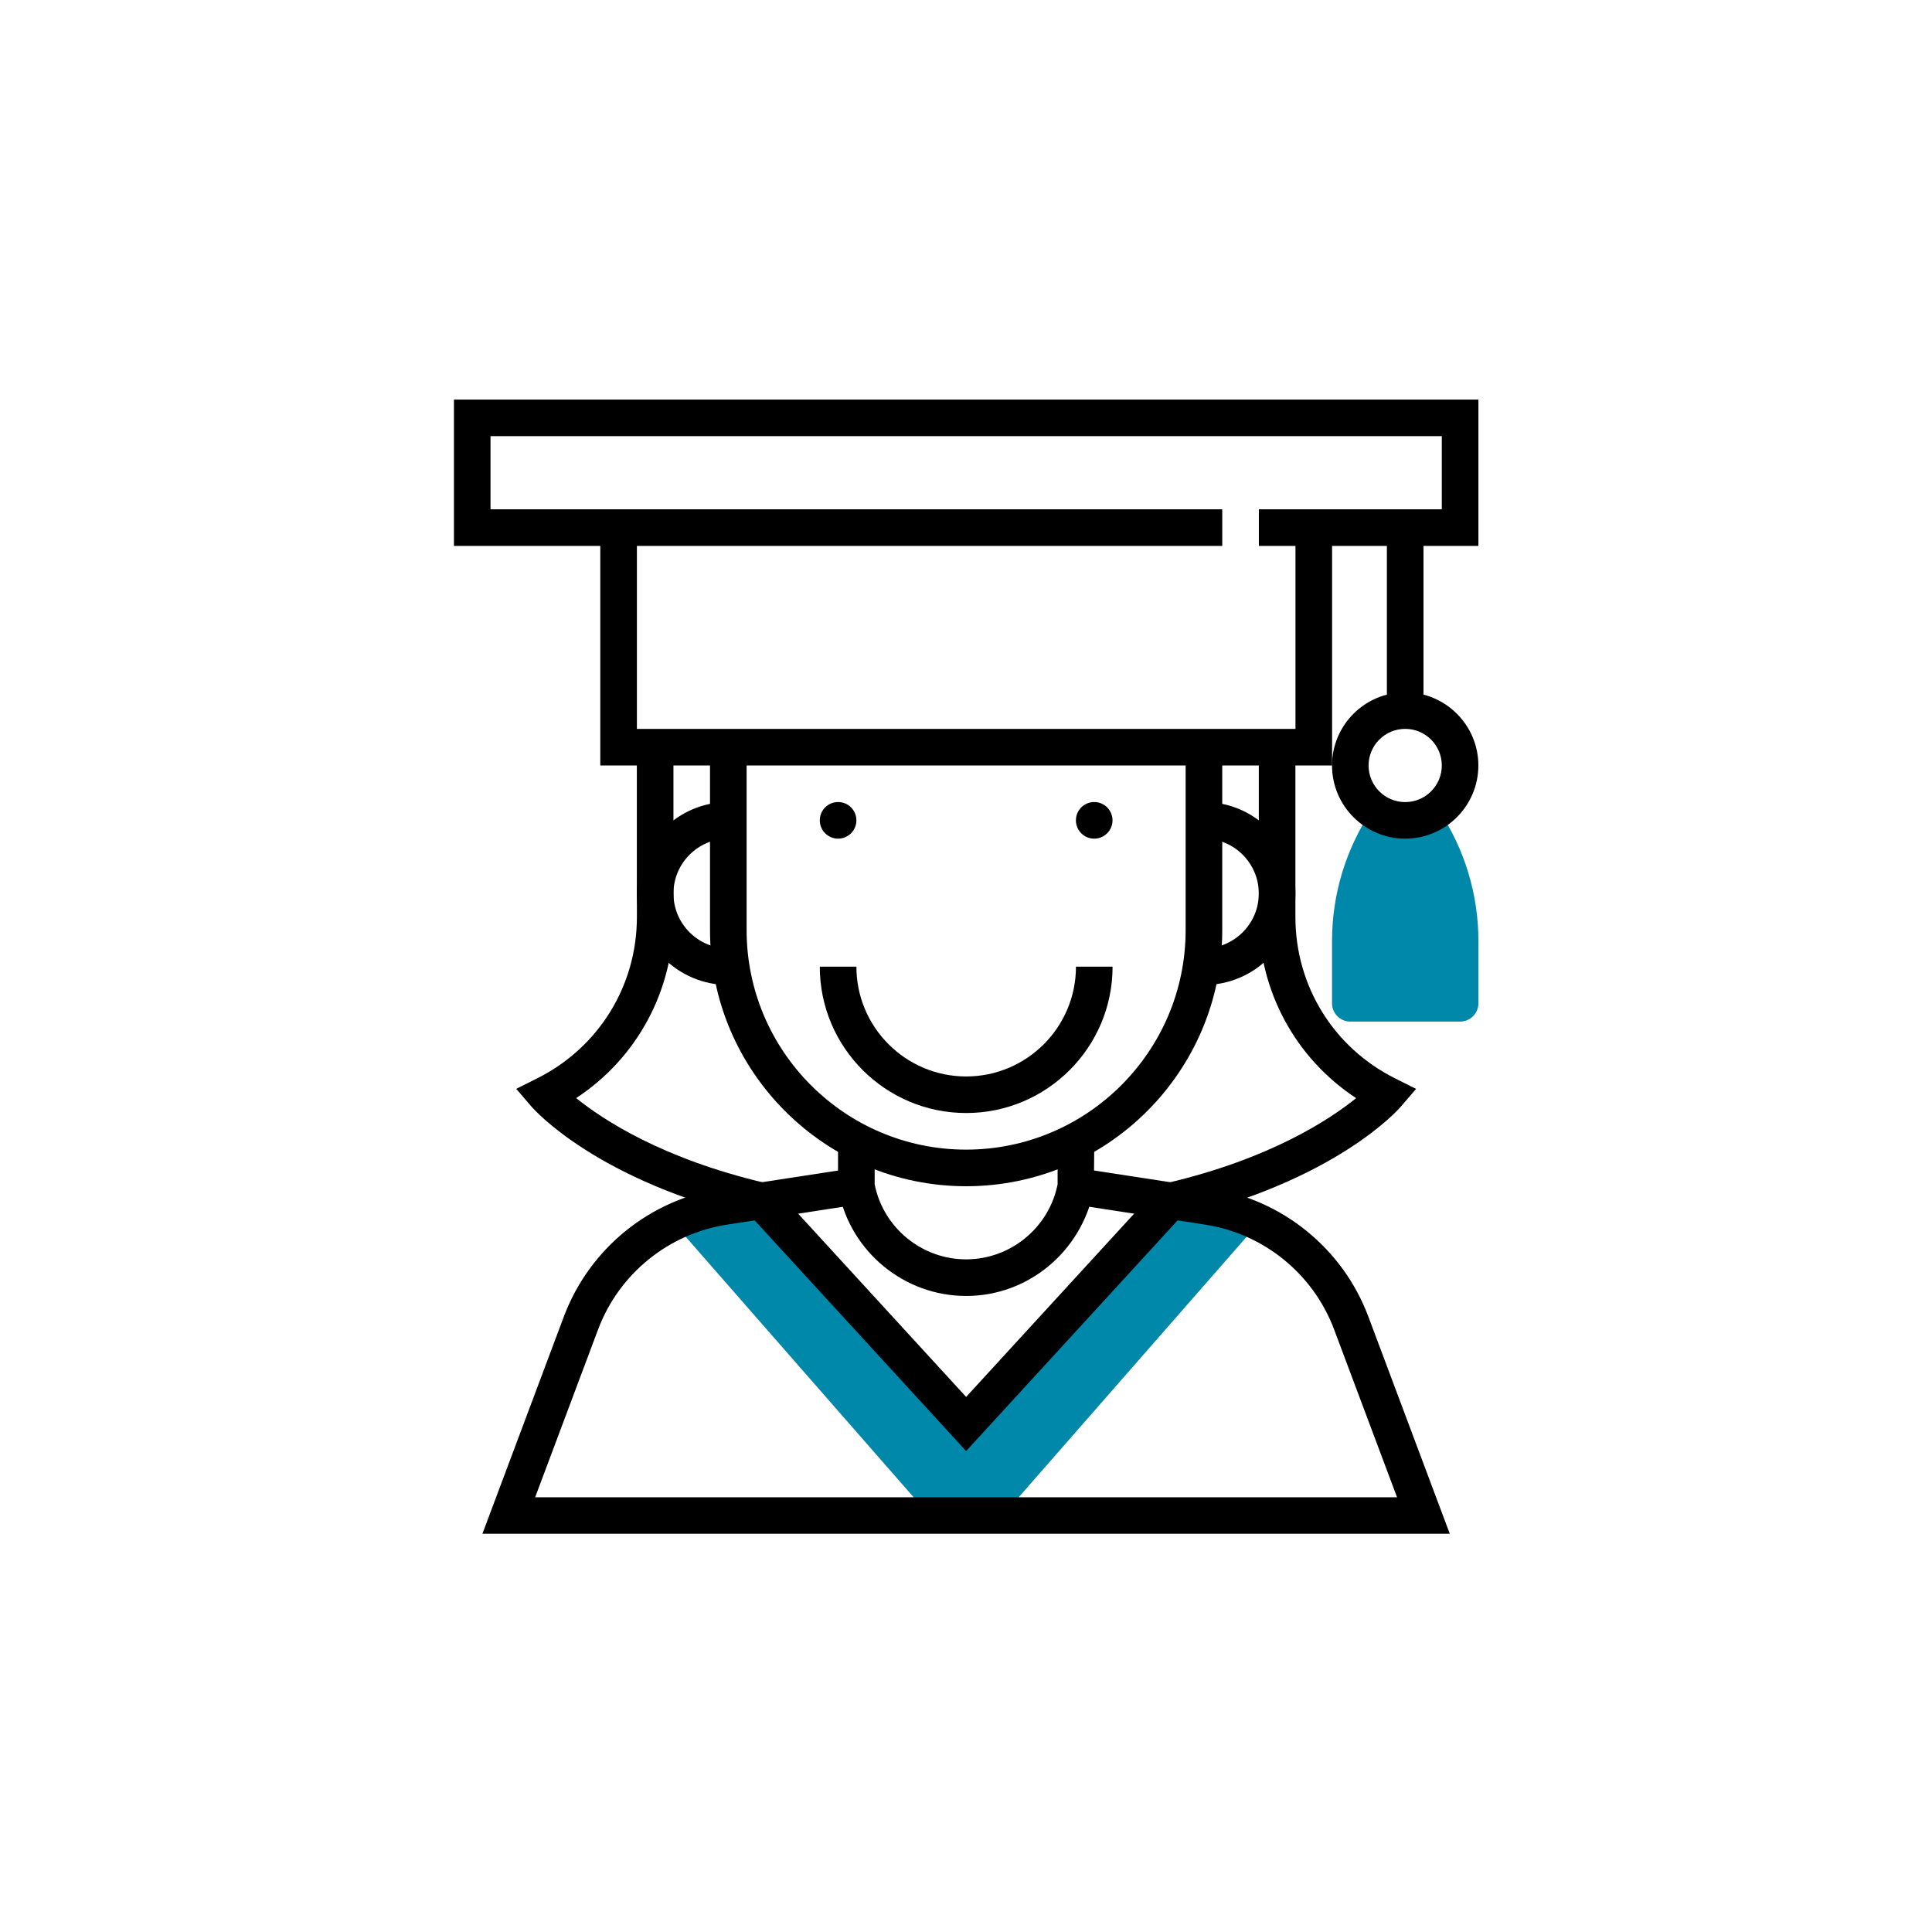 <?xml version="1.0" encoding="UTF-8" standalone="no"?>
<svg
   xmlns:dc="http://purl.org/dc/elements/1.1/"
   xmlns:cc="http://creativecommons.org/ns#"
   xmlns:rdf="http://www.w3.org/1999/02/22-rdf-syntax-ns#"
   xmlns:svg="http://www.w3.org/2000/svg"
   xmlns="http://www.w3.org/2000/svg"
   xmlns:sodipodi="http://sodipodi.sourceforge.net/DTD/sodipodi-0.dtd"
   xmlns:inkscape="http://www.inkscape.org/namespaces/inkscape"
   width="73.024mm"
   height="73.024mm"
   viewBox="0 0 73.024 73.024"
   version="1.1"
   id="svg18613"
   inkscape:version="1.0.1 (3bc2e81, 2020-09-07)"
   sodipodi:docname="AvatarSA.svg"
   inkscape:export-filename="/media/mint/3E15-0885/SILVIA/AvatarSA.png"
   inkscape:export-xdpi="96"
   inkscape:export-ydpi="96">
  <defs
     id="defs18607" />
  <sodipodi:namedview
     id="base"
     pagecolor="#ffffff"
     bordercolor="#666666"
     borderopacity="1.0"
     inkscape:pageopacity="0.0"
     inkscape:pageshadow="2"
     inkscape:zoom="1.4"
     inkscape:cx="234.09945"
     inkscape:cy="132.30026"
     inkscape:document-units="mm"
     inkscape:current-layer="layer1"
     inkscape:document-rotation="0"
     showgrid="false"
     inkscape:window-width="1366"
     inkscape:window-height="720"
     inkscape:window-x="0"
     inkscape:window-y="22"
     inkscape:window-maximized="0" />
  <g
     inkscape:label="Layer 1"
     inkscape:groupmode="layer"
     id="layer1"
     transform="translate(-5.75,-5.203)">
    <g
       id="g18577"
       transform="matrix(1.96,0,0,1.96,-17.568,-220.966)">
      <path
         d="m 24.884,138.973 4.939,5.644 h 1.411 l 4.939,-5.644 -1.764,-0.353 -3.881,4.233 -3.881,-4.233 -1.764,0.353"
         style="fill:#0088aa;fill-opacity:1;fill-rule:nonzero;stroke:none;stroke-width:0.035"
         id="path1034" />
      <path
         d="m 39.641,131.016 c -0.108,-0.162 -0.327,-0.206 -0.489,-0.098 -0.101,0.067 -0.155,0.176 -0.157,0.289 -0.002,-0.112 -0.056,-0.222 -0.157,-0.289 -0.163,-0.108 -0.382,-0.065 -0.489,0.098 -0.5,0.751 -0.765,1.624 -0.765,2.526 v 1.198 c 0,0.195 0.158,0.353 0.353,0.353 h 2.117 c 0.195,0 0.353,-0.158 0.353,-0.353 v -1.198 c 0,-0.902 -0.265,-1.775 -0.765,-2.526"
         style="fill:#0088aa;fill-opacity:1;fill-rule:nonzero;stroke:none;stroke-width:0.035"
         id="path1036" />
      <path
         d="M 39.857,144.97 H 21.2 l 1.57,-4.187 c 0.492,-1.312 1.658,-2.26 3.043,-2.473 l 2.545,-0.391 0.107,0.697 -2.545,0.392 c -1.133,0.174 -2.087,0.95 -2.49,2.024 l -1.213,3.234 h 16.621 l -1.213,-3.234 c -0.403,-1.074 -1.357,-1.849 -2.49,-2.024 l -2.545,-0.392 0.107,-0.697 2.545,0.391 c 1.385,0.213 2.551,1.161 3.043,2.473 l 1.57,4.187"
         style="fill:#000000;fill-opacity:1;fill-rule:nonzero;stroke:none;stroke-width:0.035"
         id="path1038" />
      <path
         d="m 30.528,140.384 c -1.19,0 -2.223,-0.847 -2.456,-2.013 l -0.014,-0.103 v -0.706 h 0.706 v 0.67 c 0.168,0.838 0.909,1.446 1.764,1.446 0.854,0 1.596,-0.608 1.764,-1.446 v -0.67 h 0.706 l -0.007,0.775 c -0.24,1.2 -1.273,2.047 -2.462,2.047"
         style="fill:#000000;fill-opacity:1;fill-rule:nonzero;stroke:none;stroke-width:0.035"
         id="path1040" />
      <path
         d="m 30.528,138.268 c -2.723,0 -4.939,-2.215 -4.939,-4.939 v -3.528 h 0.706 v 3.528 c 0,2.334 1.899,4.233 4.233,4.233 2.334,0 4.233,-1.899 4.233,-4.233 v -3.528 h 0.706 v 3.528 c 0,2.723 -2.215,4.939 -4.939,4.939"
         style="fill:#000000;fill-opacity:1;fill-rule:nonzero;stroke:none;stroke-width:0.035"
         id="path1042" />
      <path
         d="m 35.114,134.387 v -0.706 c 0.583,0 1.058,-0.475 1.058,-1.058 0,-0.583 -0.475,-1.058 -1.058,-1.058 v -0.706 c 0.973,0 1.764,0.791 1.764,1.764 0,0.973 -0.791,1.764 -1.764,1.764"
         style="fill:#000000;fill-opacity:1;fill-rule:nonzero;stroke:none;stroke-width:0.035"
         id="path1044" />
      <path
         d="m 25.942,134.387 c -0.973,0 -1.764,-0.791 -1.764,-1.764 0,-0.973 0.791,-1.764 1.764,-1.764 v 0.706 c -0.584,0 -1.058,0.475 -1.058,1.058 0,0.584 0.475,1.058 1.058,1.058 v 0.706"
         style="fill:#000000;fill-opacity:1;fill-rule:nonzero;stroke:none;stroke-width:0.035"
         id="path1046" />
      <path
         d="m 36.878,132.623 h -0.706 v -2.822 h 0.706 v 2.822"
         style="fill:#000000;fill-opacity:1;fill-rule:nonzero;stroke:none;stroke-width:0.035"
         id="path1048" />
      <path
         d="m 24.884,132.623 h -0.706 v -2.822 h 0.706 v 2.822"
         style="fill:#000000;fill-opacity:1;fill-rule:nonzero;stroke:none;stroke-width:0.035"
         id="path1050" />
      <path
         d="m 28.412,131.212 c 0,0.195 -0.158,0.353 -0.353,0.353 -0.195,0 -0.353,-0.158 -0.353,-0.353 0,-0.195 0.158,-0.353 0.353,-0.353 0.195,0 0.353,0.158 0.353,0.353"
         style="fill:#000000;fill-opacity:1;fill-rule:nonzero;stroke:none;stroke-width:0.035"
         id="path1052" />
      <path
         d="m 33.351,131.212 c 0,0.195 -0.158,0.353 -0.353,0.353 -0.195,0 -0.353,-0.158 -0.353,-0.353 0,-0.195 0.158,-0.353 0.353,-0.353 0.195,0 0.353,0.158 0.353,0.353"
         style="fill:#000000;fill-opacity:1;fill-rule:nonzero;stroke:none;stroke-width:0.035"
         id="path1054" />
      <path
         d="m 30.528,136.856 c -1.556,0 -2.822,-1.266 -2.822,-2.822 h 0.706 c 0,1.167 0.949,2.117 2.117,2.117 1.167,0 2.117,-0.949 2.117,-2.117 h 0.706 c 0,1.556 -1.266,2.822 -2.822,2.822"
         style="fill:#000000;fill-opacity:1;fill-rule:nonzero;stroke:none;stroke-width:0.035"
         id="path1056" />
      <path
         d="m 38.995,129.448 c -0.389,0 -0.706,0.316 -0.706,0.706 0,0.389 0.316,0.706 0.706,0.706 0.389,0 0.706,-0.316 0.706,-0.706 0,-0.389 -0.316,-0.706 -0.706,-0.706 z m 0,2.117 c -0.778,0 -1.411,-0.633 -1.411,-1.411 0,-0.778 0.633,-1.411 1.411,-1.411 0.778,0 1.411,0.633 1.411,1.411 0,0.778 -0.633,1.411 -1.411,1.411"
         style="fill:#000000;fill-opacity:1;fill-rule:nonzero;stroke:none;stroke-width:0.035"
         id="path1058" />
      <path
         d="m 40.406,125.92 h -4.233 v -0.706 h 3.528 v -1.411 H 21.356 v 1.411 h 14.111 v 0.706 H 20.651 v -2.822 h 19.756 v 2.822"
         style="fill:#000000;fill-opacity:1;fill-rule:nonzero;stroke:none;stroke-width:0.035"
         id="path1060" />
      <path
         d="m 39.348,129.095 h -0.706 v -3.528 h 0.706 v 3.528"
         style="fill:#000000;fill-opacity:1;fill-rule:nonzero;stroke:none;stroke-width:0.035"
         id="path1062" />
      <path
         d="m 30.528,143.375 -4.141,-4.517 0.52,-0.477 3.621,3.95 3.621,-3.95 0.52,0.477 -4.141,4.517"
         style="fill:#000000;fill-opacity:1;fill-rule:nonzero;stroke:none;stroke-width:0.035"
         id="path1064" />
      <path
         d="M 37.584,130.154 H 23.473 v -4.586 h 0.706 v 3.881 h 12.7 v -3.881 h 0.706 v 4.586"
         style="fill:#000000;fill-opacity:1;fill-rule:nonzero;stroke:none;stroke-width:0.035"
         id="path1066" />
      <path
         d="m 26.494,138.893 c -3.084,-0.723 -4.296,-2.102 -4.347,-2.16 l -0.295,-0.343 0.405,-0.203 c 1.185,-0.593 1.922,-1.784 1.922,-3.109 v -0.456 h 0.706 v 0.456 c 0,1.425 -0.708,2.722 -1.877,3.49 0.512,0.415 1.66,1.171 3.648,1.637 l -0.162,0.687"
         style="fill:#000000;fill-opacity:1;fill-rule:nonzero;stroke:none;stroke-width:0.035"
         id="path1068" />
      <path
         d="m 34.563,138.893 -0.162,-0.687 c 1.988,-0.466 3.135,-1.222 3.648,-1.637 -1.169,-0.768 -1.877,-2.065 -1.877,-3.49 v -0.456 h 0.706 v 0.456 c 0,1.325 0.736,2.516 1.922,3.109 l 0.405,0.203 -0.295,0.343 c -0.05,0.059 -1.263,1.437 -4.347,2.16"
         style="fill:#000000;fill-opacity:1;fill-rule:nonzero;stroke:none;stroke-width:0.035"
         id="path1070" />
    </g>
  </g>
</svg>
